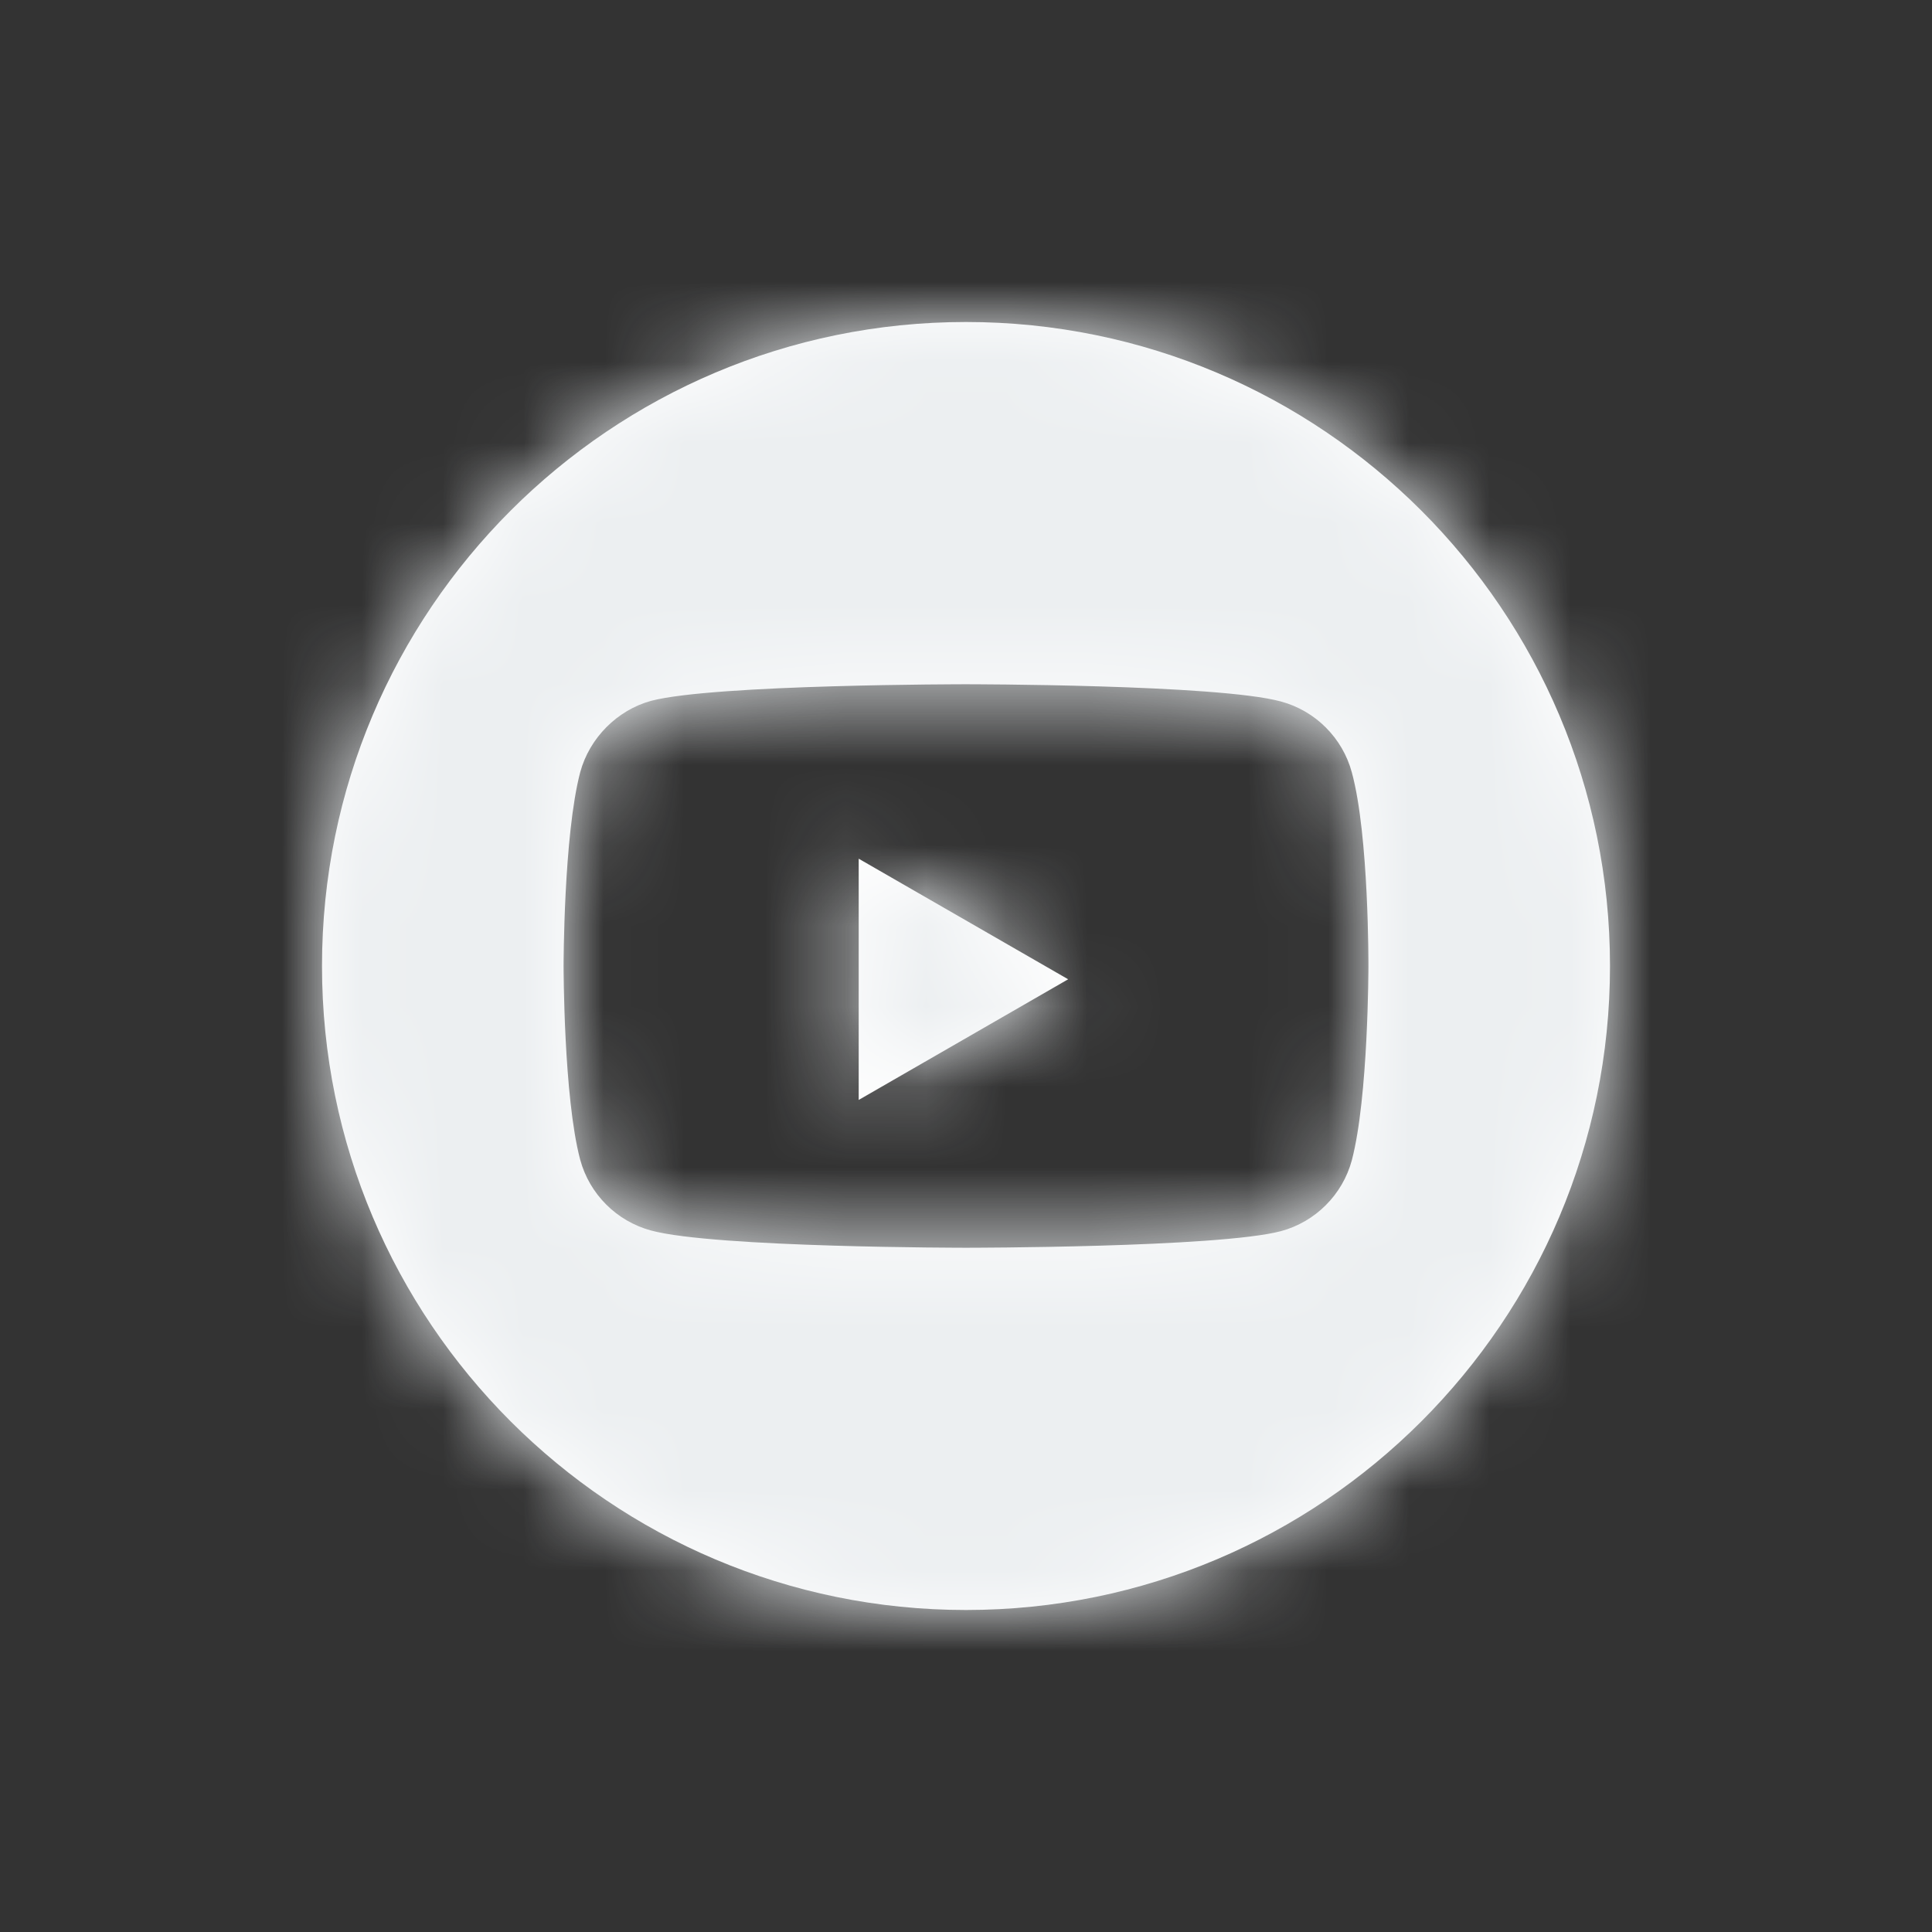 <svg xmlns="http://www.w3.org/2000/svg" xmlns:xlink="http://www.w3.org/1999/xlink" width="24px" height="24px" viewBox="0 0 24 24"><rect x="0" y="0" width="24" height="24" fill="#333333" stroke="none"/><defs><path id="a" d="M6.667,9.664 L6.667,6.667 L9.269,8.165 L6.667,9.664 Z M8,0 C12.418,0 16,3.582 16,8 C16,12.418 12.418,16 8,16 C3.582,16 0,12.418 0,8 C0,3.582 3.582,0 8,0 Z M12.999,8.008 C12.999,8.008 13.007,6.378 12.793,5.595 C12.678,5.167 12.34,4.829 11.912,4.714 C11.129,4.5 8,4.5 8,4.5 C8,4.5 4.871,4.5 4.088,4.706 C3.668,4.821 3.322,5.167 3.207,5.595 C3.001,6.378 3.001,8 3.001,8 C3.001,8 3.001,9.631 3.207,10.405 C3.322,10.833 3.66,11.171 4.088,11.286 C4.879,11.5 8,11.5 8,11.5 C8,11.5 11.129,11.5 11.912,11.294 C12.34,11.179 12.678,10.841 12.793,10.413 C12.999,9.631 12.999,8.008 12.999,8.008 Z"/></defs><g fill="none" fill-rule="evenodd"><g transform="translate(4, 4)"><mask id="b" fill="#fff"><use xlink:href="#a"/></mask><use fill="#FFF" xlink:href="#a"/><g fill="#ECEFF1" mask="url(#b)"><g transform="translate(-4, -4)"><rect width="24" height="24"/></g></g></g></g></svg>